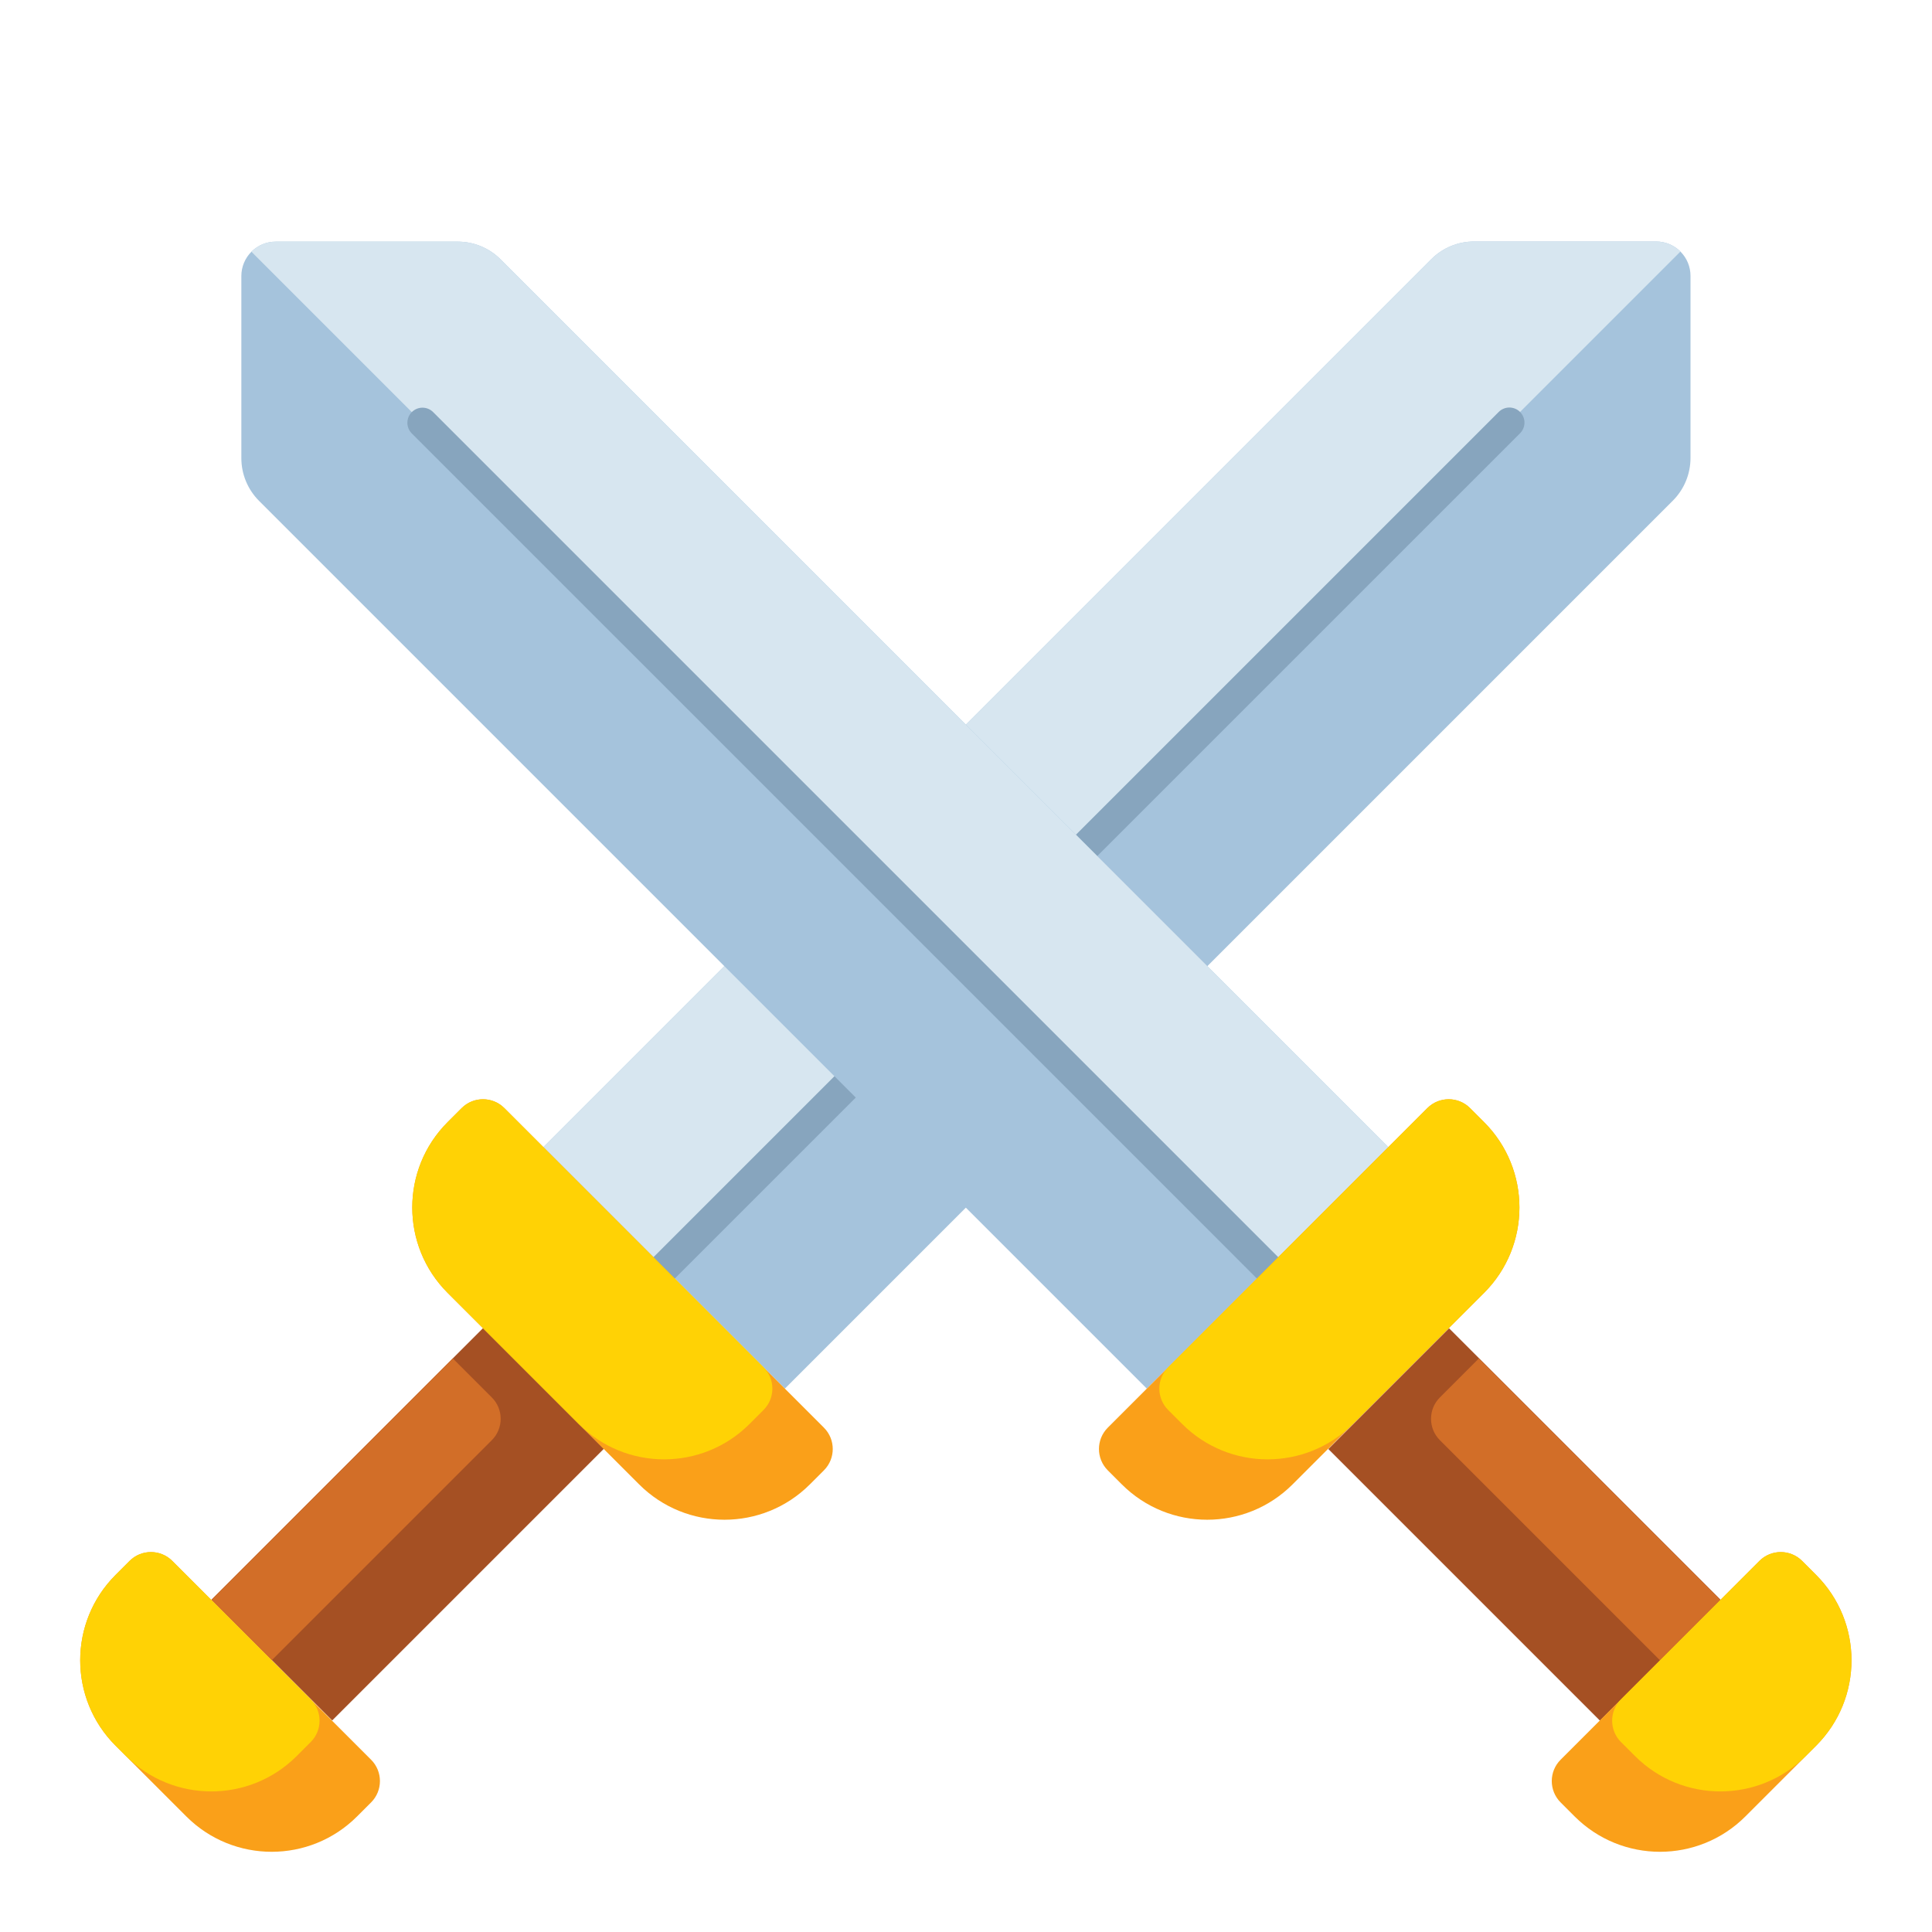 <?xml version="1.0" encoding="utf-8"?>
<!-- Generator: Adobe Illustrator 24.0.0, SVG Export Plug-In . SVG Version: 6.00 Build 0)  -->
<svg version="1.1" id="Layer_1" xmlns="http://www.w3.org/2000/svg" xmlns:xlink="http://www.w3.org/1999/xlink" x="0px" y="0px"
	 viewBox="0 0 512 512" enable-background="new 0 0 512 512" xml:space="preserve">
<g>
	<g>
		<path fill="#A5C3DC" d="M208,368l-64-64L379.314,68.686c3.001-3.001,7.07-4.686,11.314-4.686h48.268
			c2.415,0,4.73,0.959,6.438,2.667v0c1.707,1.707,2.667,4.023,2.667,6.438l0,48.268c0,4.243-1.686,8.313-4.686,11.314L208,368z"/>
	</g>
	<g>
		<path fill="#D7E6F0" d="M176,336L445.333,66.667l0,0C443.626,64.959,441.31,64,438.895,64h-48.268
			c-4.243,0-8.313,1.686-11.314,4.686L144,304L176,336z"/>
	</g>
	<g>
		<path fill="#87A5BE" d="M176,340c-1.023,0-2.048-0.391-2.828-1.172c-1.563-1.562-1.563-4.095,0-5.657l224-224
			c1.561-1.562,4.096-1.562,5.656,0c1.563,1.562,1.563,4.095,0,5.657l-224,224C178.048,339.609,177.023,340,176,340z"/>
	</g>
	<g>
		
			<rect x="85.373" y="353.088" transform="matrix(0.707 0.707 -0.707 0.707 317.304 41.961)" fill="#A55023" width="45.255" height="101.823"/>
	</g>
	<g>
		<path fill="#D26E28" d="M72,440l-16-16l64-64l10.343,10.343c3.124,3.124,3.124,8.19,0,11.314L72,440z"/>
	</g>
	<g>
		<path fill="#FAA019" d="M49.373,481.373l-18.745-18.745c-12.497-12.497-12.497-32.758,0-45.255l3.716-3.716
			c3.124-3.124,8.19-3.124,11.314,0l52.686,52.686c3.124,3.124,3.124,8.19,0,11.314l-3.716,3.716
			C82.131,493.869,61.869,493.869,49.373,481.373z"/>
	</g>
	<g>
		<path fill="#FFD205" d="M33.373,465.373l-2.745-2.745c-12.497-12.497-12.497-32.758,0-45.255l3.716-3.716
			c3.124-3.124,8.19-3.124,11.314,0l36.686,36.686c3.124,3.124,3.124,8.19,0,11.314l-3.716,3.716
			C66.131,477.869,45.869,477.869,33.373,465.373z"/>
	</g>
	<g>
		<path fill="#FAA019" d="M169.373,393.373l-50.745-50.745c-12.497-12.497-12.497-32.758,0-45.255l3.716-3.716
			c3.124-3.124,8.19-3.124,11.314,0l84.686,84.686c3.124,3.124,3.124,8.19,0,11.314l-3.716,3.716
			C202.131,405.869,181.869,405.869,169.373,393.373z"/>
	</g>
	<g>
		<path fill="#FFD205" d="M153.373,377.373l-34.745-34.745c-12.497-12.497-12.497-32.758,0-45.255l3.716-3.716
			c3.124-3.124,8.19-3.124,11.314,0l68.686,68.686c3.124,3.124,3.124,8.19,0,11.314l-3.716,3.716
			C186.131,389.869,165.869,389.869,153.373,377.373z"/>
	</g>
	<g>
		<path fill="#A5C3DC" d="M303.922,368l64-64L132.647,68.726c-3.001-3.001-7.07-4.686-11.314-4.686l-48.268,0
			c-2.415,0-4.73,0.959-6.438,2.667l0,0c-1.707,1.707-2.667,4.023-2.667,6.438l0,48.268c0,4.243,1.686,8.313,4.686,11.314
			L303.922,368z"/>
	</g>
	<g>
		<path fill="#D7E6F0" d="M335.922,336L66.627,66.706v0c1.707-1.707,4.023-2.667,6.438-2.667h48.268
			c4.243,0,8.313,1.686,11.314,4.686L367.922,304L335.922,336z"/>
	</g>
	<g>
		<path fill="#87A5BE" d="M335.922,340c-1.023,0-2.048-0.391-2.828-1.172L109.133,114.868c-1.563-1.562-1.563-4.095,0-5.657
			c1.561-1.562,4.096-1.562,5.656,0L338.75,333.172c1.563,1.562,1.563,4.095,0,5.657C337.97,339.609,336.945,340,335.922,340z"/>
	</g>
	<g>
		
			<rect x="381.294" y="353.088" transform="matrix(-0.707 0.707 -0.707 -0.707 975.208 404.055)" fill="#A55023" width="45.255" height="101.823"/>
	</g>
	<g>
		<path fill="#D26E28" d="M439.922,440l16-16l-64-64l-10.343,10.343c-3.124,3.124-3.124,8.19,0,11.314L439.922,440z"/>
	</g>
	<g>
		<path fill="#FAA019" d="M462.549,481.373l18.745-18.745c12.497-12.497,12.497-32.758,0-45.255l-3.716-3.716
			c-3.124-3.124-8.19-3.124-11.314,0l-52.686,52.686c-3.124,3.124-3.124,8.19,0,11.314l3.716,3.716
			C429.791,493.869,450.052,493.869,462.549,481.373z"/>
	</g>
	<g>
		<path fill="#FFD205" d="M478.549,465.373l2.745-2.745c12.497-12.497,12.497-32.758,0-45.255l-3.716-3.716
			c-3.124-3.124-8.19-3.124-11.314,0l-36.686,36.686c-3.124,3.124-3.124,8.19,0,11.314l3.716,3.716
			C445.791,477.869,466.052,477.869,478.549,465.373z"/>
	</g>
	<g>
		<path fill="#FAA019" d="M342.549,393.373l50.745-50.745c12.497-12.497,12.497-32.758,0-45.255l-3.716-3.716
			c-3.124-3.124-8.19-3.124-11.314,0l-84.686,84.686c-3.124,3.124-3.124,8.19,0,11.314l3.716,3.716
			C309.791,405.869,330.052,405.869,342.549,393.373z"/>
	</g>
	<g>
		<path fill="#FFD205" d="M358.549,377.373l34.745-34.745c12.497-12.497,12.497-32.758,0-45.255l-3.716-3.716
			c-3.124-3.124-8.19-3.124-11.314,0l-68.686,68.686c-3.124,3.124-3.124,8.19,0,11.314l3.716,3.716
			C325.791,389.869,346.052,389.869,358.549,377.373z"/>
	</g>
</g>
</svg>

